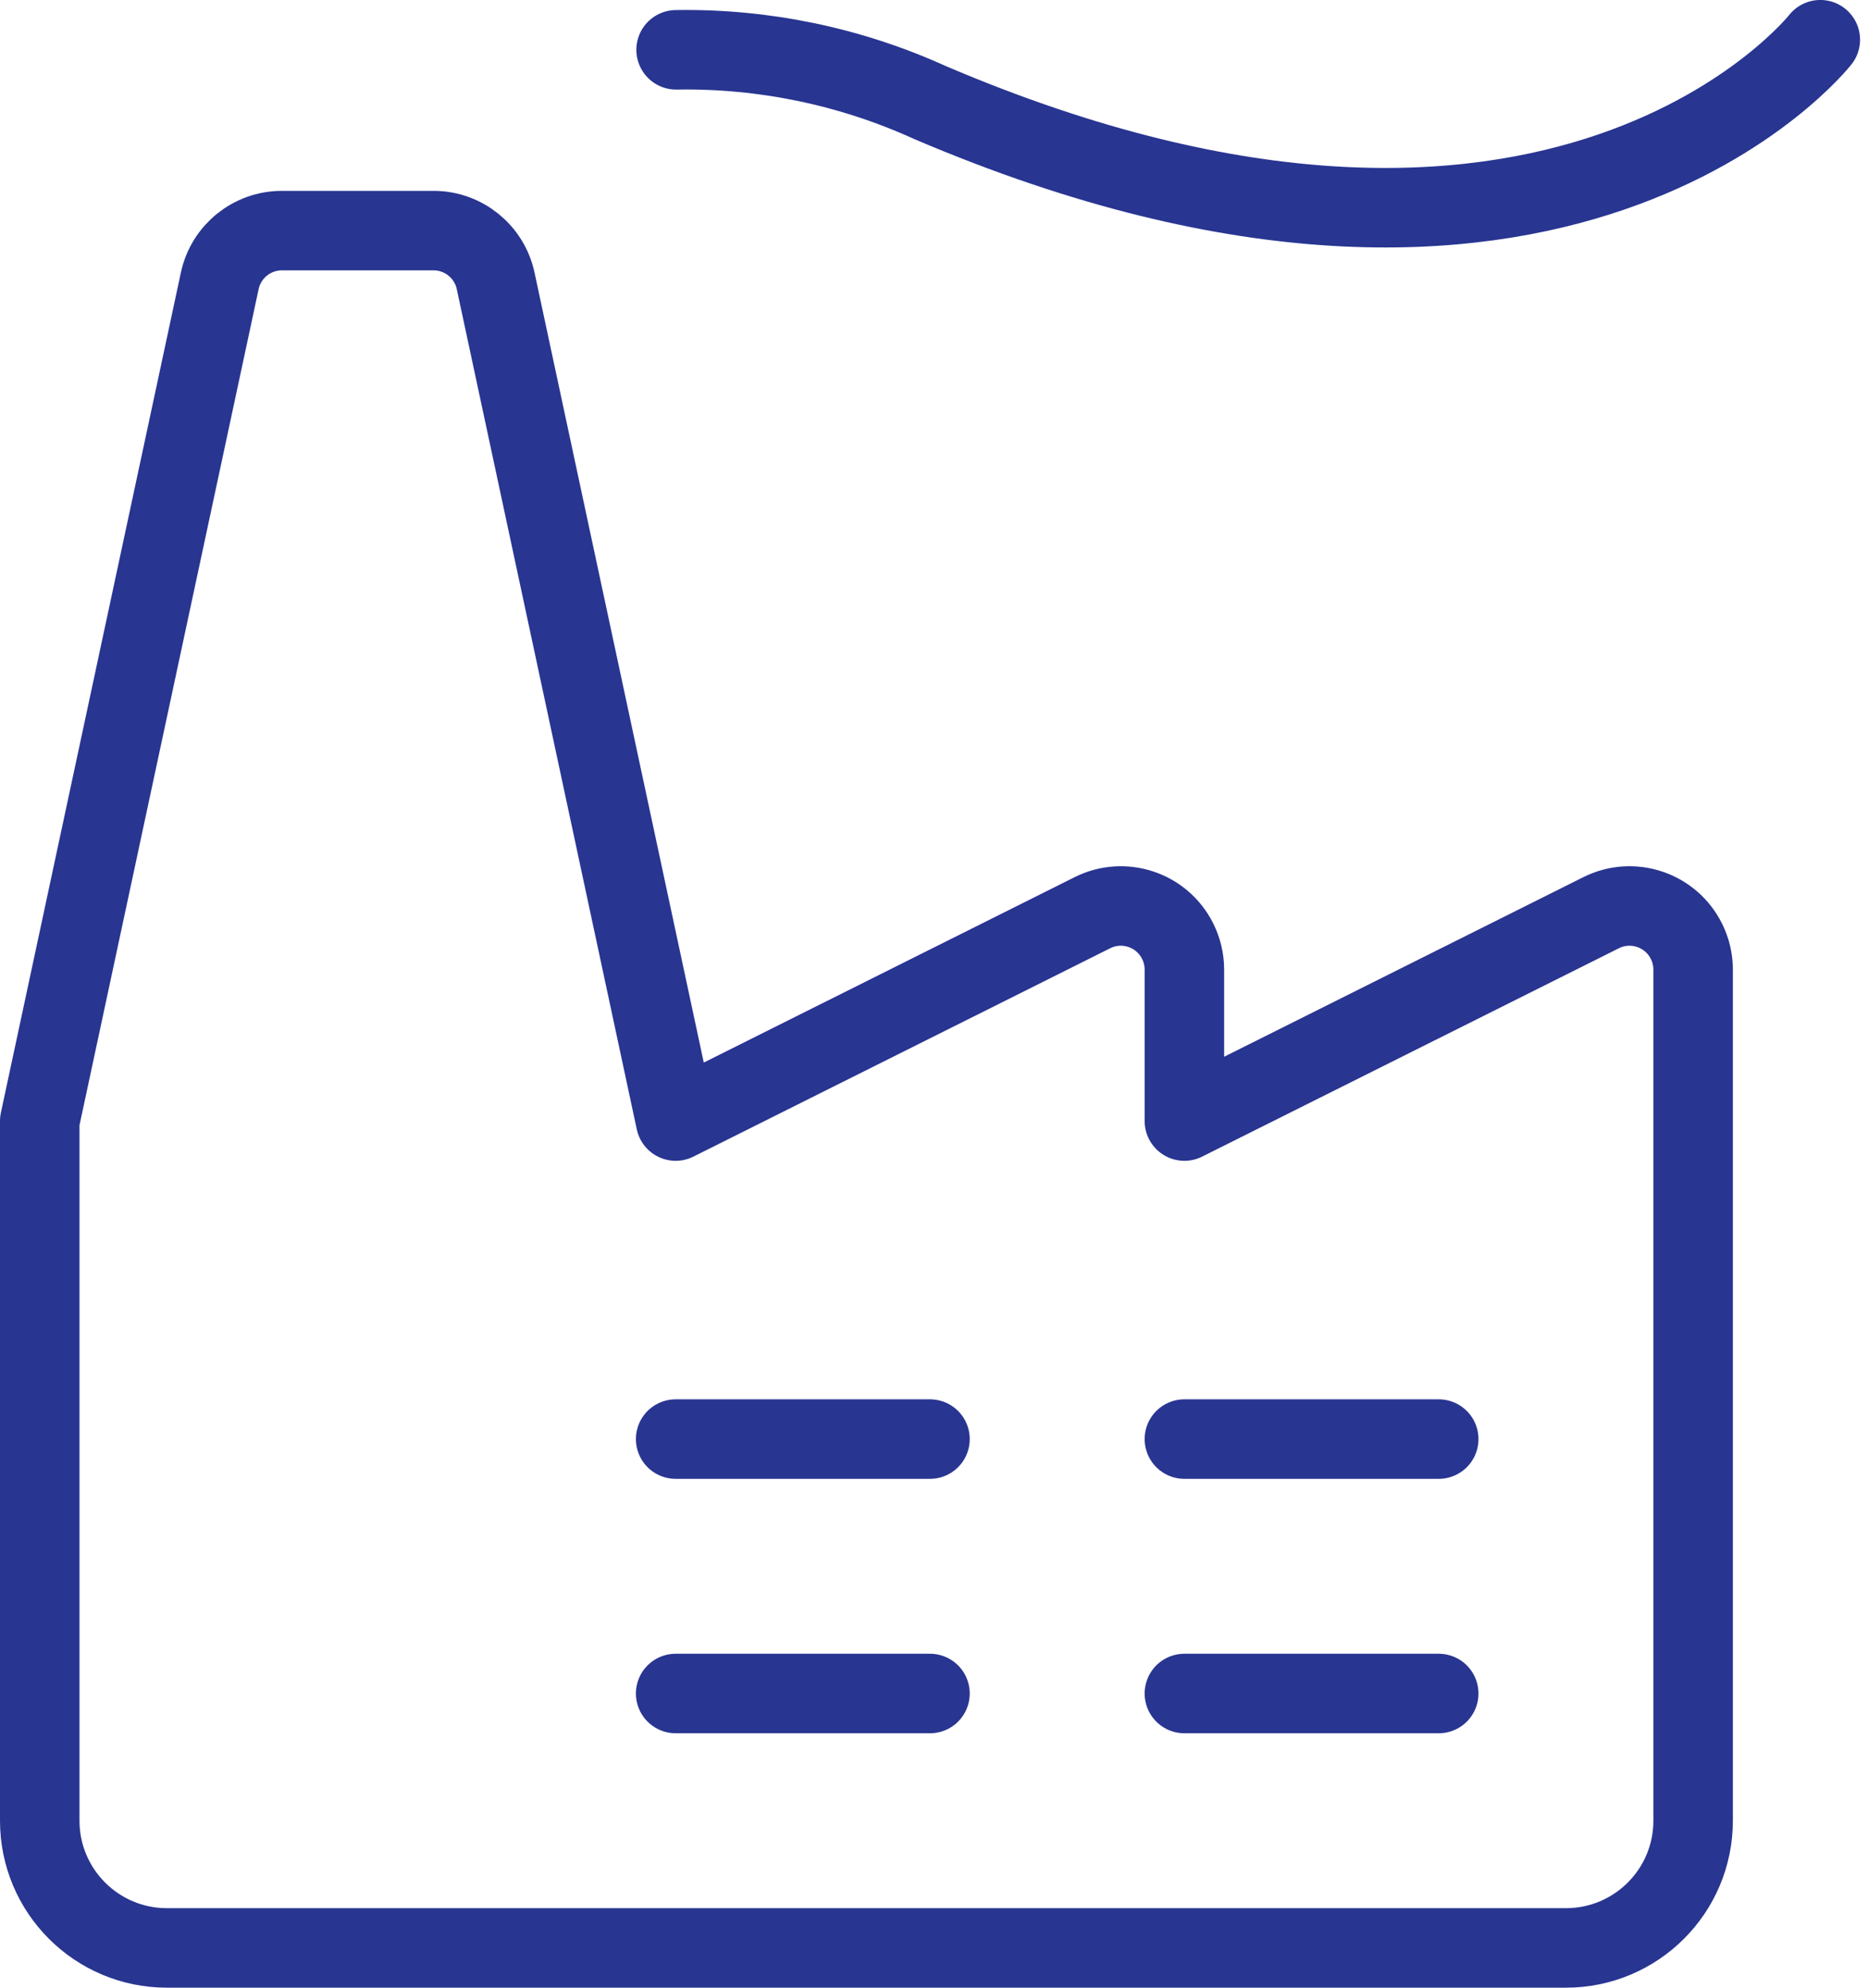<?xml version="1.0" encoding="UTF-8"?>
<svg width="47px" height="50px" viewBox="0 0 47 50" version="1.1" xmlns="http://www.w3.org/2000/svg" xmlns:xlink="http://www.w3.org/1999/xlink">
    <!-- Generator: Sketch 51 (57462) - http://www.bohemiancoding.com/sketch -->
    <title>icon/factory/purple</title>
    <desc>Created with Sketch.</desc>
    <defs></defs>
    <g id="Page-1" stroke="none" stroke-width="1" fill="none" fill-rule="evenodd">
        <g id="BENCH-Home-01.2" transform="translate(-1161, -802)">
            <rect fill="#FFFFFF" x="0" y="0" width="1440" height="1216"></rect>
            <g id="Group-2" transform="translate(100, 243)" stroke="#283591" stroke-linecap="round" stroke-linejoin="round">
                <g id="icon/factory/purple" transform="translate(1062, 559)">
                    <g id="Group-13">
                        <path d="M28.8,28.2 L39.285,22.959 C40.075,22.564 41.036,22.885 41.431,23.676 C41.542,23.897 41.6,24.142 41.6,24.39 L41.6,45.801 C41.6,47.567 40.167,49 38.4,49 L3.199,49 C1.433,49 0,47.567 0,45.801 L0,28.2 L4.529,7.065 C4.687,6.328 5.338,5.801 6.093,5.801 L9.907,5.801 C10.661,5.801 11.313,6.328 11.471,7.065 L16,28.2 L26.486,22.959 C27.276,22.564 28.237,22.885 28.631,23.676 C28.742,23.897 28.8,24.142 28.8,24.39 L28.8,28.2" id="Stroke-1" stroke-width="2"></path>
                        <path d="M16,36.2 L22.399,36.2" id="Stroke-3" stroke-width="2"></path>
                        <path d="M16,42.6 L22.399,42.6" id="Stroke-5" stroke-width="2"></path>
                        <path d="M28.8,36.2 L35.199,36.2" id="Stroke-7" stroke-width="2"></path>
                        <path d="M28.8,42.6 L35.199,42.6" id="Stroke-9" stroke-width="2"></path>
                        <path d="M16.011,1.253 C18.212,1.216 20.395,1.669 22.4,2.58 C38.248,9.345 44.8,0.999 44.8,0.999" id="Stroke-11" stroke-width="2"></path>
                    </g>
                </g>
            </g>
        </g>
    </g>
</svg>